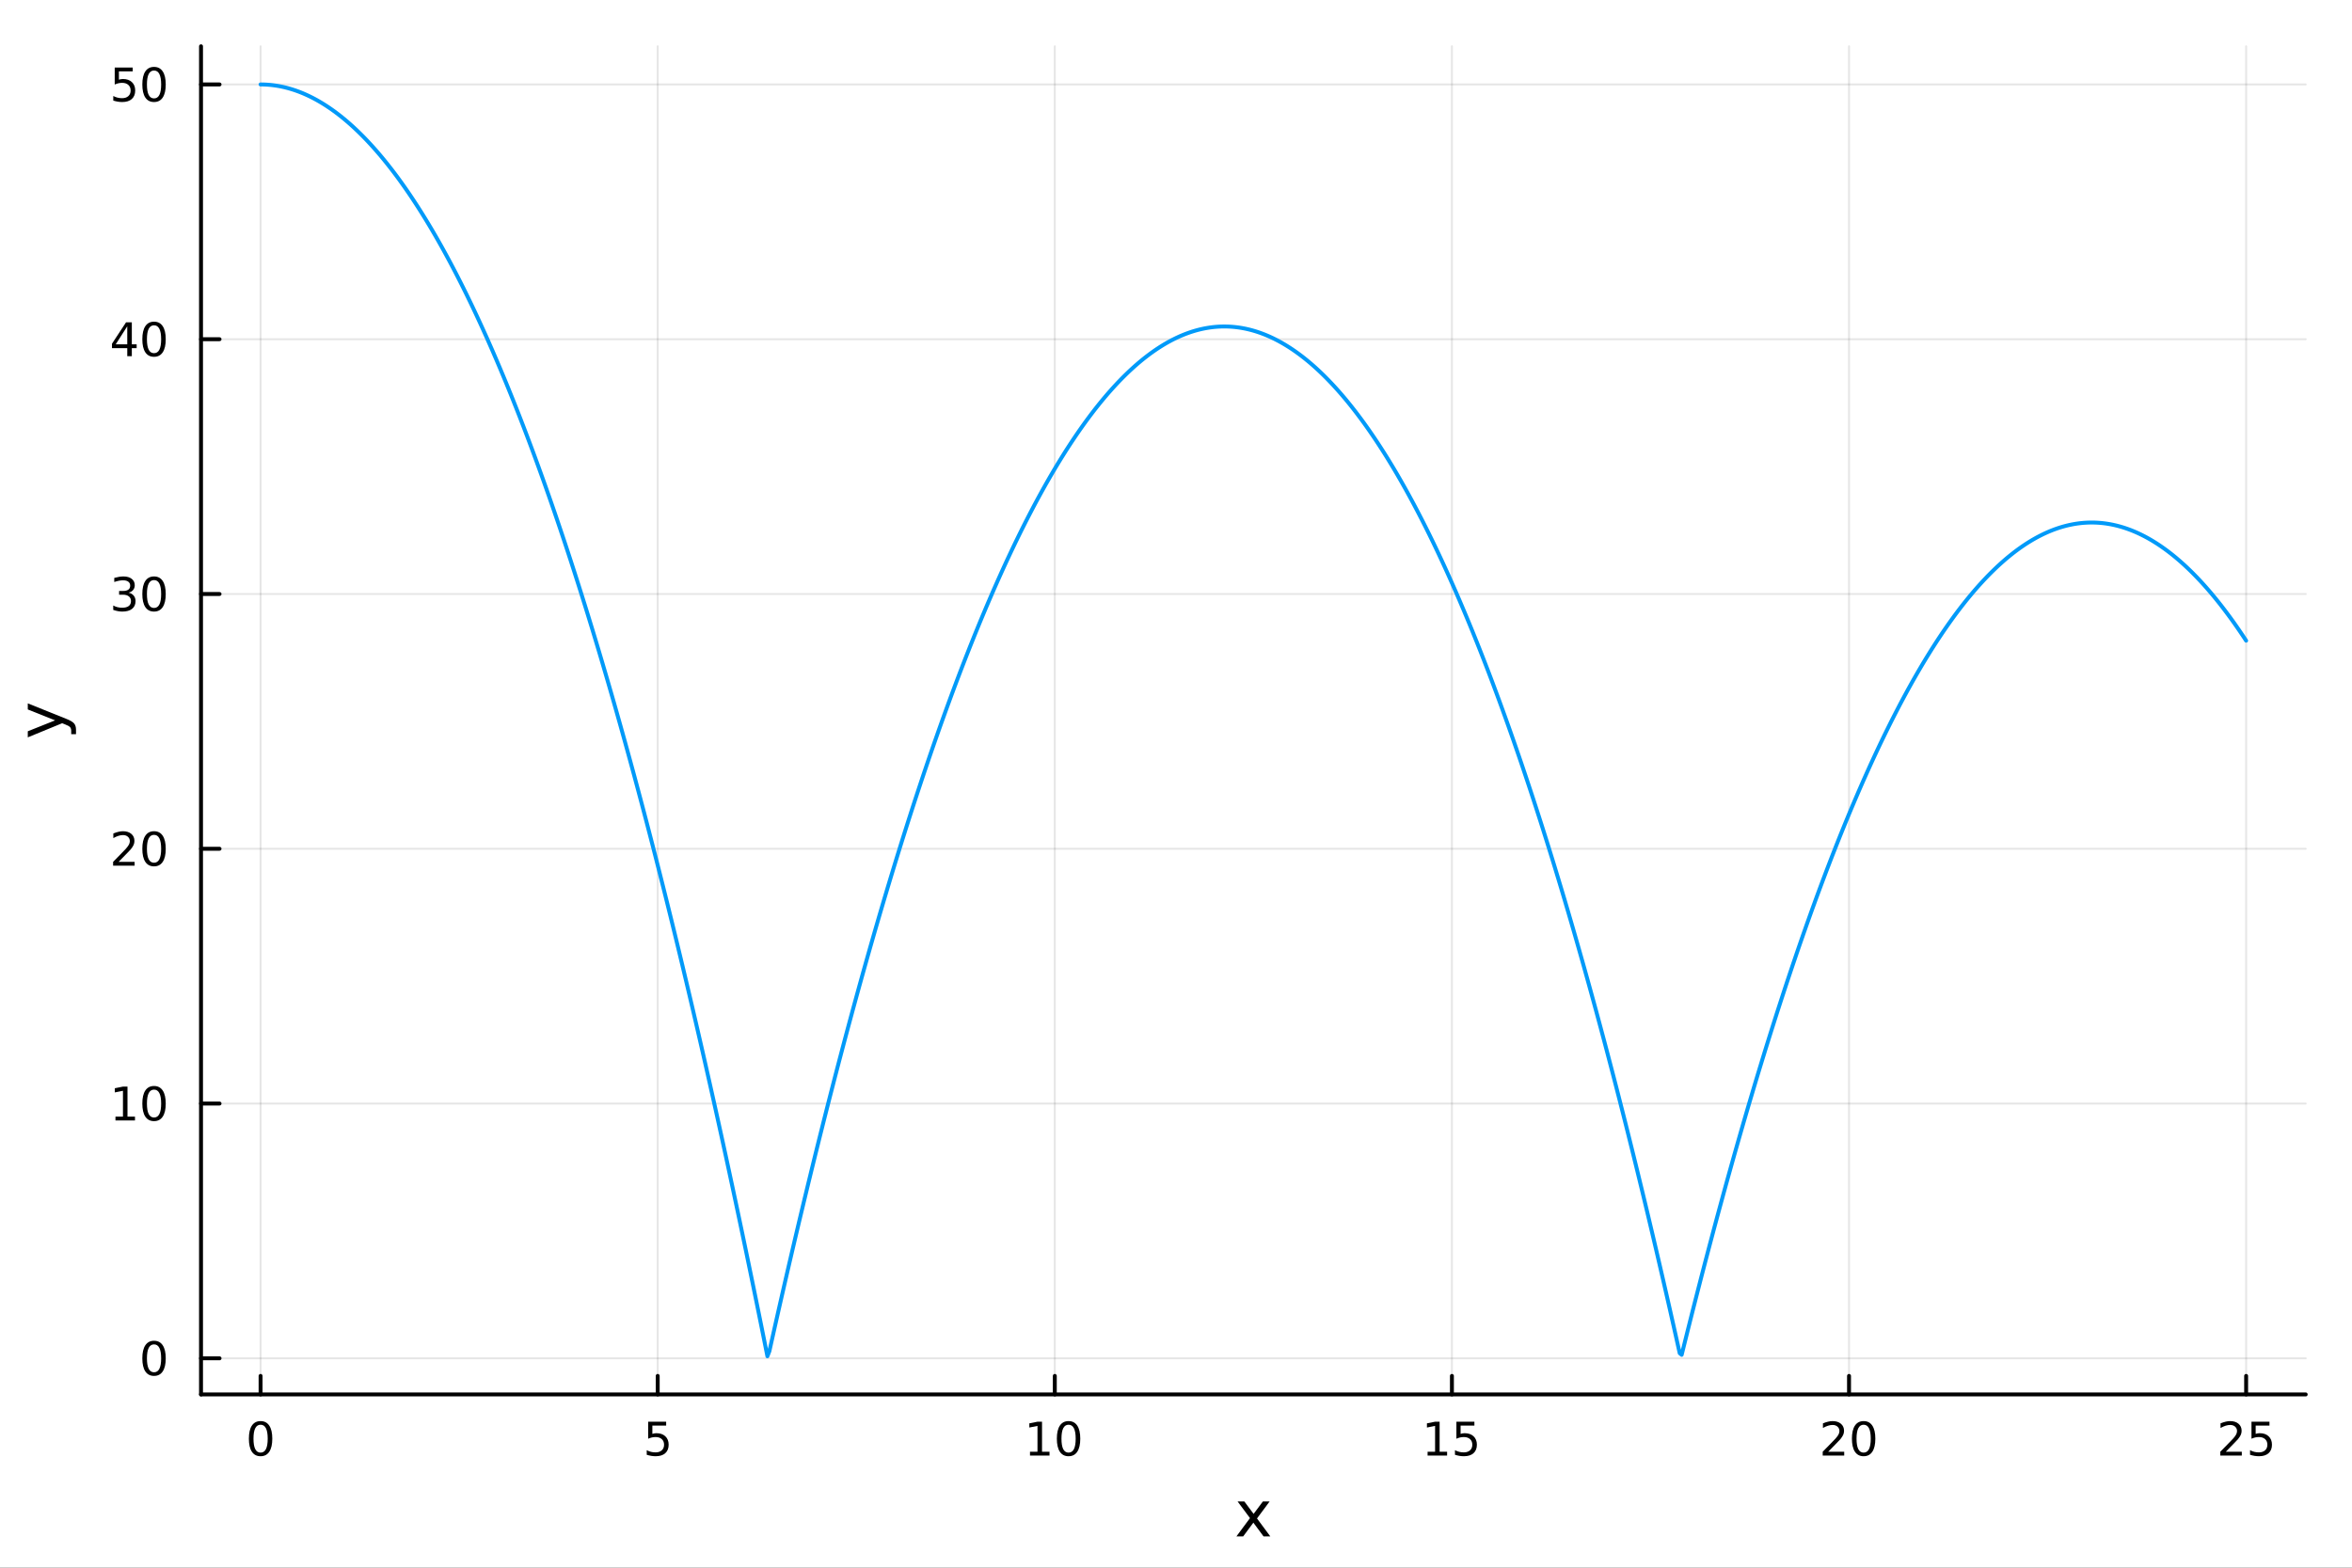 <?xml version="1.0" encoding="utf-8"?>
<svg xmlns="http://www.w3.org/2000/svg" xmlns:xlink="http://www.w3.org/1999/xlink" width="600" height="400" viewBox="0 0 2400 1600">
<rect x="0" y="0" width="2400" height="1600" fill="#333333" stroke="none"/>
<defs>
  <clipPath id="clip360">
    <rect x="0" y="0" width="2400" height="1600"/>
  </clipPath>
</defs>
<path clip-path="url(#clip360)" d="M0 1600 L2400 1600 L2400 0 L0 0  Z" fill="#ffffff" fill-rule="evenodd" fill-opacity="1"/>
<defs>
  <clipPath id="clip361">
    <rect x="480" y="0" width="1681" height="1600"/>
  </clipPath>
</defs>
<path clip-path="url(#clip360)" d="M205.121 1423.18 L2352.76 1423.18 L2352.76 47.244 L205.121 47.244  Z" fill="#ffffff" fill-rule="evenodd" fill-opacity="1"/>
<defs>
  <clipPath id="clip362">
    <rect x="205" y="47" width="2149" height="1377"/>
  </clipPath>
</defs>
<polyline clip-path="url(#clip362)" style="stroke:#000000; stroke-linecap:round; stroke-linejoin:round; stroke-width:2; stroke-opacity:0.1; fill:none" points="265.903,1423.18 265.903,47.244 "/>
<polyline clip-path="url(#clip362)" style="stroke:#000000; stroke-linecap:round; stroke-linejoin:round; stroke-width:2; stroke-opacity:0.1; fill:none" points="671.117,1423.18 671.117,47.244 "/>
<polyline clip-path="url(#clip362)" style="stroke:#000000; stroke-linecap:round; stroke-linejoin:round; stroke-width:2; stroke-opacity:0.1; fill:none" points="1076.33,1423.18 1076.33,47.244 "/>
<polyline clip-path="url(#clip362)" style="stroke:#000000; stroke-linecap:round; stroke-linejoin:round; stroke-width:2; stroke-opacity:0.1; fill:none" points="1481.55,1423.18 1481.55,47.244 "/>
<polyline clip-path="url(#clip362)" style="stroke:#000000; stroke-linecap:round; stroke-linejoin:round; stroke-width:2; stroke-opacity:0.1; fill:none" points="1886.76,1423.18 1886.76,47.244 "/>
<polyline clip-path="url(#clip362)" style="stroke:#000000; stroke-linecap:round; stroke-linejoin:round; stroke-width:2; stroke-opacity:0.1; fill:none" points="2291.97,1423.18 2291.97,47.244 "/>
<polyline clip-path="url(#clip360)" style="stroke:#000000; stroke-linecap:round; stroke-linejoin:round; stroke-width:4; stroke-opacity:1; fill:none" points="205.121,1423.18 2352.76,1423.18 "/>
<polyline clip-path="url(#clip360)" style="stroke:#000000; stroke-linecap:round; stroke-linejoin:round; stroke-width:4; stroke-opacity:1; fill:none" points="265.903,1423.18 265.903,1404.28 "/>
<polyline clip-path="url(#clip360)" style="stroke:#000000; stroke-linecap:round; stroke-linejoin:round; stroke-width:4; stroke-opacity:1; fill:none" points="671.117,1423.18 671.117,1404.28 "/>
<polyline clip-path="url(#clip360)" style="stroke:#000000; stroke-linecap:round; stroke-linejoin:round; stroke-width:4; stroke-opacity:1; fill:none" points="1076.33,1423.18 1076.33,1404.28 "/>
<polyline clip-path="url(#clip360)" style="stroke:#000000; stroke-linecap:round; stroke-linejoin:round; stroke-width:4; stroke-opacity:1; fill:none" points="1481.55,1423.18 1481.55,1404.28 "/>
<polyline clip-path="url(#clip360)" style="stroke:#000000; stroke-linecap:round; stroke-linejoin:round; stroke-width:4; stroke-opacity:1; fill:none" points="1886.76,1423.18 1886.76,1404.28 "/>
<polyline clip-path="url(#clip360)" style="stroke:#000000; stroke-linecap:round; stroke-linejoin:round; stroke-width:4; stroke-opacity:1; fill:none" points="2291.97,1423.18 2291.97,1404.28 "/>
<path clip-path="url(#clip360)" d="M265.903 1454.1 Q262.292 1454.1 260.463 1457.66 Q258.658 1461.2 258.658 1468.33 Q258.658 1475.44 260.463 1479.01 Q262.292 1482.55 265.903 1482.55 Q269.537 1482.55 271.343 1479.01 Q273.172 1475.44 273.172 1468.33 Q273.172 1461.2 271.343 1457.66 Q269.537 1454.1 265.903 1454.1 M265.903 1450.39 Q271.713 1450.39 274.769 1455 Q277.847 1459.58 277.847 1468.33 Q277.847 1477.06 274.769 1481.67 Q271.713 1486.25 265.903 1486.25 Q260.093 1486.25 257.014 1481.67 Q253.959 1477.06 253.959 1468.33 Q253.959 1459.58 257.014 1455 Q260.093 1450.39 265.903 1450.39 Z" fill="#000000" fill-rule="nonzero" fill-opacity="1" /><path clip-path="url(#clip360)" d="M661.395 1451.02 L679.751 1451.02 L679.751 1454.96 L665.677 1454.96 L665.677 1463.43 Q666.696 1463.08 667.714 1462.92 Q668.733 1462.73 669.751 1462.73 Q675.539 1462.73 678.918 1465.9 Q682.298 1469.08 682.298 1474.49 Q682.298 1480.07 678.826 1483.17 Q675.353 1486.25 669.034 1486.25 Q666.858 1486.25 664.589 1485.88 Q662.344 1485.51 659.937 1484.77 L659.937 1480.07 Q662.02 1481.2 664.242 1481.76 Q666.464 1482.32 668.941 1482.32 Q672.946 1482.32 675.284 1480.21 Q677.622 1478.1 677.622 1474.49 Q677.622 1470.88 675.284 1468.77 Q672.946 1466.67 668.941 1466.67 Q667.066 1466.67 665.191 1467.08 Q663.339 1467.5 661.395 1468.38 L661.395 1451.02 Z" fill="#000000" fill-rule="nonzero" fill-opacity="1" /><path clip-path="url(#clip360)" d="M1051.02 1481.64 L1058.66 1481.64 L1058.66 1455.28 L1050.35 1456.95 L1050.35 1452.69 L1058.61 1451.02 L1063.29 1451.02 L1063.29 1481.64 L1070.93 1481.64 L1070.93 1485.58 L1051.02 1485.58 L1051.02 1481.64 Z" fill="#000000" fill-rule="nonzero" fill-opacity="1" /><path clip-path="url(#clip360)" d="M1090.37 1454.1 Q1086.76 1454.1 1084.93 1457.66 Q1083.13 1461.2 1083.13 1468.33 Q1083.13 1475.44 1084.93 1479.01 Q1086.76 1482.55 1090.37 1482.55 Q1094 1482.55 1095.81 1479.01 Q1097.64 1475.44 1097.64 1468.33 Q1097.64 1461.2 1095.81 1457.66 Q1094 1454.1 1090.37 1454.1 M1090.37 1450.39 Q1096.18 1450.39 1099.24 1455 Q1102.32 1459.58 1102.32 1468.33 Q1102.32 1477.06 1099.24 1481.67 Q1096.18 1486.25 1090.37 1486.25 Q1084.56 1486.25 1081.48 1481.67 Q1078.43 1477.06 1078.43 1468.33 Q1078.43 1459.58 1081.48 1455 Q1084.56 1450.39 1090.37 1450.39 Z" fill="#000000" fill-rule="nonzero" fill-opacity="1" /><path clip-path="url(#clip360)" d="M1456.73 1481.64 L1464.37 1481.64 L1464.37 1455.28 L1456.06 1456.95 L1456.06 1452.69 L1464.32 1451.02 L1469 1451.02 L1469 1481.64 L1476.64 1481.64 L1476.64 1485.58 L1456.73 1485.58 L1456.73 1481.64 Z" fill="#000000" fill-rule="nonzero" fill-opacity="1" /><path clip-path="url(#clip360)" d="M1486.13 1451.02 L1504.49 1451.02 L1504.49 1454.96 L1490.41 1454.96 L1490.41 1463.43 Q1491.43 1463.08 1492.45 1462.92 Q1493.47 1462.73 1494.49 1462.73 Q1500.27 1462.73 1503.65 1465.9 Q1507.03 1469.08 1507.03 1474.49 Q1507.03 1480.07 1503.56 1483.17 Q1500.09 1486.25 1493.77 1486.25 Q1491.59 1486.25 1489.32 1485.88 Q1487.08 1485.51 1484.67 1484.77 L1484.67 1480.07 Q1486.75 1481.2 1488.98 1481.76 Q1491.2 1482.32 1493.68 1482.32 Q1497.68 1482.32 1500.02 1480.21 Q1502.36 1478.1 1502.36 1474.49 Q1502.36 1470.88 1500.02 1468.77 Q1497.68 1466.67 1493.68 1466.67 Q1491.8 1466.67 1489.93 1467.08 Q1488.07 1467.5 1486.13 1468.38 L1486.13 1451.02 Z" fill="#000000" fill-rule="nonzero" fill-opacity="1" /><path clip-path="url(#clip360)" d="M1865.53 1481.64 L1881.85 1481.64 L1881.85 1485.58 L1859.91 1485.58 L1859.91 1481.64 Q1862.57 1478.89 1867.15 1474.26 Q1871.76 1469.61 1872.94 1468.27 Q1875.19 1465.74 1876.07 1464.01 Q1876.97 1462.25 1876.97 1460.56 Q1876.97 1457.8 1875.02 1456.07 Q1873.1 1454.33 1870 1454.33 Q1867.8 1454.33 1865.35 1455.09 Q1862.92 1455.86 1860.14 1457.41 L1860.14 1452.69 Q1862.96 1451.55 1865.42 1450.97 Q1867.87 1450.39 1869.91 1450.39 Q1875.28 1450.39 1878.47 1453.08 Q1881.67 1455.77 1881.67 1460.26 Q1881.67 1462.39 1880.86 1464.31 Q1880.07 1466.2 1877.96 1468.8 Q1877.38 1469.47 1874.28 1472.69 Q1871.18 1475.88 1865.53 1481.64 Z" fill="#000000" fill-rule="nonzero" fill-opacity="1" /><path clip-path="url(#clip360)" d="M1901.67 1454.1 Q1898.06 1454.1 1896.23 1457.66 Q1894.42 1461.2 1894.42 1468.33 Q1894.42 1475.44 1896.23 1479.01 Q1898.06 1482.55 1901.67 1482.55 Q1905.3 1482.55 1907.11 1479.01 Q1908.94 1475.44 1908.94 1468.33 Q1908.94 1461.2 1907.11 1457.66 Q1905.3 1454.1 1901.67 1454.1 M1901.67 1450.39 Q1907.48 1450.39 1910.53 1455 Q1913.61 1459.58 1913.61 1468.33 Q1913.61 1477.06 1910.53 1481.67 Q1907.48 1486.25 1901.67 1486.25 Q1895.86 1486.25 1892.78 1481.67 Q1889.72 1477.06 1889.72 1468.33 Q1889.72 1459.58 1892.78 1455 Q1895.86 1450.39 1901.67 1450.39 Z" fill="#000000" fill-rule="nonzero" fill-opacity="1" /><path clip-path="url(#clip360)" d="M2271.24 1481.64 L2287.56 1481.64 L2287.56 1485.58 L2265.62 1485.58 L2265.62 1481.64 Q2268.28 1478.89 2272.87 1474.26 Q2277.47 1469.61 2278.65 1468.27 Q2280.9 1465.74 2281.78 1464.01 Q2282.68 1462.25 2282.68 1460.56 Q2282.68 1457.8 2280.74 1456.07 Q2278.81 1454.33 2275.71 1454.33 Q2273.51 1454.33 2271.06 1455.09 Q2268.63 1455.86 2265.85 1457.41 L2265.85 1452.69 Q2268.68 1451.55 2271.13 1450.97 Q2273.58 1450.39 2275.62 1450.39 Q2280.99 1450.39 2284.18 1453.08 Q2287.38 1455.77 2287.38 1460.26 Q2287.38 1462.39 2286.57 1464.31 Q2285.78 1466.2 2283.68 1468.8 Q2283.1 1469.47 2279.99 1472.69 Q2276.89 1475.88 2271.24 1481.64 Z" fill="#000000" fill-rule="nonzero" fill-opacity="1" /><path clip-path="url(#clip360)" d="M2297.43 1451.02 L2315.78 1451.02 L2315.78 1454.96 L2301.71 1454.96 L2301.71 1463.43 Q2302.73 1463.08 2303.74 1462.92 Q2304.76 1462.73 2305.78 1462.73 Q2311.57 1462.73 2314.95 1465.9 Q2318.33 1469.08 2318.33 1474.49 Q2318.33 1480.07 2314.86 1483.17 Q2311.38 1486.25 2305.06 1486.25 Q2302.89 1486.25 2300.62 1485.88 Q2298.37 1485.51 2295.97 1484.77 L2295.97 1480.07 Q2298.05 1481.2 2300.27 1481.76 Q2302.49 1482.32 2304.97 1482.32 Q2308.98 1482.32 2311.31 1480.21 Q2313.65 1478.1 2313.65 1474.49 Q2313.65 1470.88 2311.31 1468.77 Q2308.98 1466.67 2304.97 1466.67 Q2303.1 1466.67 2301.22 1467.08 Q2299.37 1467.5 2297.43 1468.38 L2297.43 1451.02 Z" fill="#000000" fill-rule="nonzero" fill-opacity="1" /><path clip-path="url(#clip360)" d="M1295.55 1532.4 L1282.66 1549.74 L1296.22 1568.04 L1289.31 1568.04 L1278.94 1554.04 L1268.56 1568.04 L1261.66 1568.04 L1275.5 1549.39 L1262.83 1532.4 L1269.74 1532.4 L1279.19 1545.1 L1288.65 1532.4 L1295.55 1532.4 Z" fill="#000000" fill-rule="nonzero" fill-opacity="1" /><polyline clip-path="url(#clip362)" style="stroke:#000000; stroke-linecap:round; stroke-linejoin:round; stroke-width:2; stroke-opacity:0.1; fill:none" points="205.121,1386.32 2352.76,1386.32 "/>
<polyline clip-path="url(#clip362)" style="stroke:#000000; stroke-linecap:round; stroke-linejoin:round; stroke-width:2; stroke-opacity:0.1; fill:none" points="205.121,1126.29 2352.76,1126.29 "/>
<polyline clip-path="url(#clip362)" style="stroke:#000000; stroke-linecap:round; stroke-linejoin:round; stroke-width:2; stroke-opacity:0.1; fill:none" points="205.121,866.264 2352.76,866.264 "/>
<polyline clip-path="url(#clip362)" style="stroke:#000000; stroke-linecap:round; stroke-linejoin:round; stroke-width:2; stroke-opacity:0.1; fill:none" points="205.121,606.238 2352.76,606.238 "/>
<polyline clip-path="url(#clip362)" style="stroke:#000000; stroke-linecap:round; stroke-linejoin:round; stroke-width:2; stroke-opacity:0.1; fill:none" points="205.121,346.212 2352.76,346.212 "/>
<polyline clip-path="url(#clip362)" style="stroke:#000000; stroke-linecap:round; stroke-linejoin:round; stroke-width:2; stroke-opacity:0.1; fill:none" points="205.121,86.186 2352.76,86.186 "/>
<polyline clip-path="url(#clip360)" style="stroke:#000000; stroke-linecap:round; stroke-linejoin:round; stroke-width:4; stroke-opacity:1; fill:none" points="205.121,1423.18 205.121,47.244 "/>
<polyline clip-path="url(#clip360)" style="stroke:#000000; stroke-linecap:round; stroke-linejoin:round; stroke-width:4; stroke-opacity:1; fill:none" points="205.121,1386.32 224.019,1386.32 "/>
<polyline clip-path="url(#clip360)" style="stroke:#000000; stroke-linecap:round; stroke-linejoin:round; stroke-width:4; stroke-opacity:1; fill:none" points="205.121,1126.29 224.019,1126.29 "/>
<polyline clip-path="url(#clip360)" style="stroke:#000000; stroke-linecap:round; stroke-linejoin:round; stroke-width:4; stroke-opacity:1; fill:none" points="205.121,866.264 224.019,866.264 "/>
<polyline clip-path="url(#clip360)" style="stroke:#000000; stroke-linecap:round; stroke-linejoin:round; stroke-width:4; stroke-opacity:1; fill:none" points="205.121,606.238 224.019,606.238 "/>
<polyline clip-path="url(#clip360)" style="stroke:#000000; stroke-linecap:round; stroke-linejoin:round; stroke-width:4; stroke-opacity:1; fill:none" points="205.121,346.212 224.019,346.212 "/>
<polyline clip-path="url(#clip360)" style="stroke:#000000; stroke-linecap:round; stroke-linejoin:round; stroke-width:4; stroke-opacity:1; fill:none" points="205.121,86.186 224.019,86.186 "/>
<path clip-path="url(#clip360)" d="M157.177 1372.11 Q153.566 1372.11 151.737 1375.68 Q149.931 1379.22 149.931 1386.35 Q149.931 1393.46 151.737 1397.02 Q153.566 1400.56 157.177 1400.56 Q160.811 1400.56 162.616 1397.02 Q164.445 1393.46 164.445 1386.35 Q164.445 1379.22 162.616 1375.68 Q160.811 1372.11 157.177 1372.11 M157.177 1368.41 Q162.987 1368.41 166.042 1373.02 Q169.121 1377.6 169.121 1386.35 Q169.121 1395.08 166.042 1399.68 Q162.987 1404.27 157.177 1404.27 Q151.366 1404.27 148.288 1399.68 Q145.232 1395.08 145.232 1386.35 Q145.232 1377.6 148.288 1373.02 Q151.366 1368.41 157.177 1368.41 Z" fill="#000000" fill-rule="nonzero" fill-opacity="1" /><path clip-path="url(#clip360)" d="M117.825 1139.63 L125.464 1139.63 L125.464 1113.27 L117.154 1114.94 L117.154 1110.68 L125.418 1109.01 L130.093 1109.01 L130.093 1139.63 L137.732 1139.63 L137.732 1143.57 L117.825 1143.57 L117.825 1139.63 Z" fill="#000000" fill-rule="nonzero" fill-opacity="1" /><path clip-path="url(#clip360)" d="M157.177 1112.09 Q153.566 1112.09 151.737 1115.65 Q149.931 1119.19 149.931 1126.32 Q149.931 1133.43 151.737 1137 Q153.566 1140.54 157.177 1140.54 Q160.811 1140.54 162.616 1137 Q164.445 1133.43 164.445 1126.32 Q164.445 1119.19 162.616 1115.65 Q160.811 1112.09 157.177 1112.09 M157.177 1108.38 Q162.987 1108.38 166.042 1112.99 Q169.121 1117.57 169.121 1126.32 Q169.121 1135.05 166.042 1139.66 Q162.987 1144.24 157.177 1144.24 Q151.366 1144.24 148.288 1139.66 Q145.232 1135.05 145.232 1126.32 Q145.232 1117.57 148.288 1112.99 Q151.366 1108.38 157.177 1108.38 Z" fill="#000000" fill-rule="nonzero" fill-opacity="1" /><path clip-path="url(#clip360)" d="M121.043 879.608 L137.362 879.608 L137.362 883.544 L115.418 883.544 L115.418 879.608 Q118.08 876.854 122.663 872.224 Q127.269 867.571 128.45 866.229 Q130.695 863.706 131.575 861.97 Q132.478 860.21 132.478 858.521 Q132.478 855.766 130.533 854.03 Q128.612 852.294 125.51 852.294 Q123.311 852.294 120.857 853.058 Q118.427 853.821 115.649 855.372 L115.649 850.65 Q118.473 849.516 120.927 848.937 Q123.38 848.359 125.418 848.359 Q130.788 848.359 133.982 851.044 Q137.177 853.729 137.177 858.22 Q137.177 860.349 136.367 862.271 Q135.579 864.169 133.473 866.761 Q132.894 867.433 129.792 870.65 Q126.691 873.845 121.043 879.608 Z" fill="#000000" fill-rule="nonzero" fill-opacity="1" /><path clip-path="url(#clip360)" d="M157.177 852.062 Q153.566 852.062 151.737 855.627 Q149.931 859.169 149.931 866.298 Q149.931 873.405 151.737 876.969 Q153.566 880.511 157.177 880.511 Q160.811 880.511 162.616 876.969 Q164.445 873.405 164.445 866.298 Q164.445 859.169 162.616 855.627 Q160.811 852.062 157.177 852.062 M157.177 848.359 Q162.987 848.359 166.042 852.965 Q169.121 857.548 169.121 866.298 Q169.121 875.025 166.042 879.632 Q162.987 884.215 157.177 884.215 Q151.366 884.215 148.288 879.632 Q145.232 875.025 145.232 866.298 Q145.232 857.548 148.288 852.965 Q151.366 848.359 157.177 848.359 Z" fill="#000000" fill-rule="nonzero" fill-opacity="1" /><path clip-path="url(#clip360)" d="M131.181 604.883 Q134.538 605.601 136.413 607.87 Q138.311 610.138 138.311 613.471 Q138.311 618.587 134.792 621.388 Q131.274 624.189 124.793 624.189 Q122.617 624.189 120.302 623.749 Q118.01 623.332 115.556 622.476 L115.556 617.962 Q117.501 619.096 119.816 619.675 Q122.13 620.254 124.654 620.254 Q129.052 620.254 131.343 618.518 Q133.658 616.782 133.658 613.471 Q133.658 610.416 131.505 608.703 Q129.376 606.967 125.556 606.967 L121.529 606.967 L121.529 603.124 L125.742 603.124 Q129.191 603.124 131.019 601.758 Q132.848 600.37 132.848 597.777 Q132.848 595.115 130.95 593.703 Q129.075 592.268 125.556 592.268 Q123.635 592.268 121.436 592.684 Q119.237 593.101 116.598 593.981 L116.598 589.814 Q119.26 589.073 121.575 588.703 Q123.913 588.333 125.973 588.333 Q131.297 588.333 134.399 590.763 Q137.501 593.171 137.501 597.291 Q137.501 600.161 135.857 602.152 Q134.214 604.12 131.181 604.883 Z" fill="#000000" fill-rule="nonzero" fill-opacity="1" /><path clip-path="url(#clip360)" d="M157.177 592.036 Q153.566 592.036 151.737 595.601 Q149.931 599.143 149.931 606.272 Q149.931 613.379 151.737 616.944 Q153.566 620.485 157.177 620.485 Q160.811 620.485 162.616 616.944 Q164.445 613.379 164.445 606.272 Q164.445 599.143 162.616 595.601 Q160.811 592.036 157.177 592.036 M157.177 588.333 Q162.987 588.333 166.042 592.939 Q169.121 597.522 169.121 606.272 Q169.121 614.999 166.042 619.606 Q162.987 624.189 157.177 624.189 Q151.366 624.189 148.288 619.606 Q145.232 614.999 145.232 606.272 Q145.232 597.522 148.288 592.939 Q151.366 588.333 157.177 588.333 Z" fill="#000000" fill-rule="nonzero" fill-opacity="1" /><path clip-path="url(#clip360)" d="M129.862 333.006 L118.056 351.455 L129.862 351.455 L129.862 333.006 M128.635 328.932 L134.515 328.932 L134.515 351.455 L139.445 351.455 L139.445 355.344 L134.515 355.344 L134.515 363.492 L129.862 363.492 L129.862 355.344 L114.26 355.344 L114.26 350.83 L128.635 328.932 Z" fill="#000000" fill-rule="nonzero" fill-opacity="1" /><path clip-path="url(#clip360)" d="M157.177 332.01 Q153.566 332.01 151.737 335.575 Q149.931 339.117 149.931 346.246 Q149.931 353.353 151.737 356.918 Q153.566 360.459 157.177 360.459 Q160.811 360.459 162.616 356.918 Q164.445 353.353 164.445 346.246 Q164.445 339.117 162.616 335.575 Q160.811 332.01 157.177 332.01 M157.177 328.307 Q162.987 328.307 166.042 332.913 Q169.121 337.496 169.121 346.246 Q169.121 354.973 166.042 359.58 Q162.987 364.163 157.177 364.163 Q151.366 364.163 148.288 359.58 Q145.232 354.973 145.232 346.246 Q145.232 337.496 148.288 332.913 Q151.366 328.307 157.177 328.307 Z" fill="#000000" fill-rule="nonzero" fill-opacity="1" /><path clip-path="url(#clip360)" d="M117.061 68.906 L135.417 68.906 L135.417 72.841 L121.343 72.841 L121.343 81.313 Q122.362 80.966 123.38 80.804 Q124.399 80.619 125.418 80.619 Q131.205 80.619 134.584 83.79 Q137.964 86.961 137.964 92.378 Q137.964 97.956 134.492 101.058 Q131.019 104.137 124.7 104.137 Q122.524 104.137 120.255 103.767 Q118.01 103.396 115.603 102.655 L115.603 97.956 Q117.686 99.091 119.908 99.646 Q122.13 100.202 124.607 100.202 Q128.612 100.202 130.95 98.095 Q133.288 95.989 133.288 92.378 Q133.288 88.767 130.95 86.66 Q128.612 84.554 124.607 84.554 Q122.732 84.554 120.857 84.97 Q119.006 85.387 117.061 86.267 L117.061 68.906 Z" fill="#000000" fill-rule="nonzero" fill-opacity="1" /><path clip-path="url(#clip360)" d="M157.177 71.984 Q153.566 71.984 151.737 75.549 Q149.931 79.091 149.931 86.22 Q149.931 93.327 151.737 96.892 Q153.566 100.433 157.177 100.433 Q160.811 100.433 162.616 96.892 Q164.445 93.327 164.445 86.22 Q164.445 79.091 162.616 75.549 Q160.811 71.984 157.177 71.984 M157.177 68.281 Q162.987 68.281 166.042 72.887 Q169.121 77.47 169.121 86.22 Q169.121 94.947 166.042 99.554 Q162.987 104.137 157.177 104.137 Q151.366 104.137 148.288 99.554 Q145.232 94.947 145.232 86.22 Q145.232 77.47 148.288 72.887 Q151.366 68.281 157.177 68.281 Z" fill="#000000" fill-rule="nonzero" fill-opacity="1" /><path clip-path="url(#clip360)" d="M67.314 733.525 Q73.68 736.008 75.622 738.363 Q77.563 740.718 77.563 744.665 L77.563 749.344 L72.662 749.344 L72.662 745.906 Q72.662 743.487 71.516 742.151 Q70.37 740.814 66.105 739.191 L63.431 738.14 L28.356 752.559 L28.356 746.352 L56.238 735.212 L28.356 724.072 L28.356 717.865 L67.314 733.525 Z" fill="#000000" fill-rule="nonzero" fill-opacity="1" /><polyline clip-path="url(#clip362)" style="stroke:#009af9; stroke-linecap:round; stroke-linejoin:round; stroke-width:4; stroke-opacity:1; fill:none" points="265.903,86.186 267.931,86.206 269.959,86.266 271.987,86.365 274.015,86.505 276.044,86.685 278.072,86.904 280.1,87.164 282.128,87.463 284.156,87.803 286.184,88.182 288.212,88.601 290.24,89.06 292.268,89.559 294.296,90.098 296.325,90.677 298.353,91.296 300.381,91.955 302.409,92.653 304.437,93.392 306.465,94.171 308.493,94.989 310.521,95.847 312.549,96.746 314.577,97.684 316.606,98.662 318.634,99.68 320.662,100.738 322.69,101.836 324.718,102.974 326.746,104.152 328.774,105.37 330.802,106.627 332.83,107.925 334.858,109.262 336.887,110.64 338.915,112.057 340.943,113.514 342.971,115.011 344.999,116.548 347.027,118.125 349.055,119.742 351.083,121.399 353.111,123.096 355.139,124.833 357.168,126.609 359.196,128.426 361.224,130.283 363.252,132.179 365.28,134.115 367.308,136.092 369.336,138.108 371.364,140.164 373.392,142.26 375.42,144.396 377.449,146.572 379.477,148.788 381.505,151.043 383.533,153.339 385.561,155.675 387.589,158.05 389.617,160.466 391.645,162.921 393.673,165.416 395.701,167.952 397.73,170.527 399.758,173.142 401.786,175.797 403.814,178.492 405.842,181.226 407.87,184.001 409.898,186.816 411.926,189.671 413.954,192.565 415.982,195.5 418.011,198.474 420.039,201.488 422.067,204.543 424.095,207.637 426.123,210.771 428.151,213.945 430.179,217.159 432.207,220.413 434.235,223.706 436.263,227.04 438.291,230.414 440.32,233.827 442.348,237.281 444.376,240.774 446.404,244.308 448.432,247.881 450.46,251.494 452.488,255.147 454.516,258.84 456.544,262.573 458.572,266.346 460.601,270.159 462.629,274.012 464.657,277.904 466.685,281.837 468.713,285.809 470.741,289.822 472.769,293.874 474.797,297.966 476.825,302.099 478.853,306.271 480.882,310.483 482.91,314.735 484.938,319.027 486.966,323.358 488.994,327.73 491.022,332.142 493.05,336.594 495.078,341.085 497.106,345.617 499.134,350.188 501.163,354.799 503.191,359.45 505.219,364.142 507.247,368.873 509.275,373.644 511.303,378.455 513.331,383.305 515.359,388.196 517.387,393.127 519.415,398.098 521.444,403.108 523.472,408.159 525.5,413.249 527.528,418.379 529.556,423.55 531.584,428.76 533.612,434.01 535.64,439.3 537.668,444.63 539.696,450 541.725,455.41 543.753,460.859 545.781,466.349 547.809,471.878 549.837,477.448 551.865,483.057 553.893,488.707 555.921,494.396 557.949,500.125 559.977,505.894 562.006,511.703 564.034,517.552 566.062,523.441 568.09,529.37 570.118,535.339 572.146,541.347 574.174,547.396 576.202,553.485 578.23,559.613 580.258,565.781 582.287,571.99 584.315,578.238 586.343,584.526 588.371,590.854 590.399,597.222 592.427,603.63 594.455,610.078 596.483,616.566 598.511,623.093 600.539,629.661 602.567,636.269 604.596,642.916 606.624,649.603 608.652,656.331 610.68,663.098 612.708,669.905 614.736,676.752 616.764,683.639 618.792,690.566 620.82,697.533 622.848,704.54 624.877,711.587 626.905,718.673 628.933,725.8 630.961,732.966 632.989,740.173 635.017,747.419 637.045,754.705 639.073,762.031 641.101,769.398 643.129,776.804 645.158,784.25 647.186,791.735 649.214,799.261 651.242,806.827 653.27,814.433 655.298,822.078 657.326,829.764 659.354,837.489 661.382,845.254 663.41,853.06 665.439,860.905 667.467,868.79 669.495,876.715 671.523,884.68 673.551,892.685 675.579,900.73 677.607,908.815 679.635,916.939 681.663,925.104 683.691,933.308 685.72,941.553 687.748,949.837 689.776,958.162 691.804,966.526 693.832,974.93 695.86,983.374 697.888,991.858 699.916,1000.38 701.944,1008.95 703.972,1017.55 706.001,1026.19 708.029,1034.88 710.057,1043.6 712.085,1052.36 714.113,1061.17 716.141,1070.01 718.169,1078.89 720.197,1087.82 722.225,1096.78 724.253,1105.78 726.282,1114.83 728.31,1123.91 730.338,1133.03 732.366,1142.19 734.394,1151.4 736.422,1160.64 738.45,1169.92 740.478,1179.24 742.506,1188.61 744.534,1198.01 746.563,1207.45 748.591,1216.93 750.619,1226.46 752.647,1236.02 754.675,1245.62 756.703,1255.26 758.731,1264.94 760.759,1274.66 762.787,1284.43 764.815,1294.23 766.843,1304.07 768.872,1313.95 770.9,1323.87 772.928,1333.83 774.956,1343.83 776.984,1353.88 779.012,1363.96 781.04,1374.08 783.068,1384.24 785.096,1379.03 787.124,1369.91 789.153,1360.83 791.181,1351.79 793.209,1342.79 795.237,1333.84 797.265,1324.92 799.293,1316.04 801.321,1307.2 803.349,1298.4 805.377,1289.64 807.405,1280.92 809.434,1272.24 811.462,1263.6 813.49,1255.01 815.518,1246.45 817.546,1237.93 819.574,1229.45 821.602,1221.01 823.63,1212.61 825.658,1204.25 827.686,1195.93 829.715,1187.65 831.743,1179.41 833.771,1171.21 835.799,1163.05 837.827,1154.93 839.855,1146.85 841.883,1138.81 843.911,1130.81 845.939,1122.85 847.967,1114.93 849.996,1107.05 852.024,1099.2 854.052,1091.4 856.08,1083.64 858.108,1075.92 860.136,1068.24 862.164,1060.6 864.192,1053 866.22,1045.44 868.248,1037.92 870.277,1030.43 872.305,1022.99 874.333,1015.59 876.361,1008.23 878.389,1000.91 880.417,993.626 882.445,986.385 884.473,979.183 886.501,972.021 888.529,964.899 890.558,957.816 892.586,950.774 894.614,943.772 896.642,936.81 898.67,929.887 900.698,923.005 902.726,916.162 904.754,909.359 906.782,902.597 908.81,895.874 910.839,889.191 912.867,882.548 914.895,875.945 916.923,869.382 918.951,862.858 920.979,856.375 923.007,849.932 925.035,843.528 927.063,837.165 929.091,830.841 931.119,824.558 933.148,818.314 935.176,812.11 937.204,805.946 939.232,799.822 941.26,793.738 943.288,787.694 945.316,781.69 947.344,775.726 949.372,769.801 951.4,763.917 953.429,758.073 955.457,752.268 957.485,746.503 959.513,740.779 961.541,735.094 963.569,729.449 965.597,723.844 967.625,718.279 969.653,712.754 971.681,707.269 973.71,701.824 975.738,696.418 977.766,691.053 979.794,685.727 981.822,680.442 983.85,675.196 985.878,669.991 987.906,664.825 989.934,659.699 991.962,654.613 993.991,649.567 996.019,644.561 998.047,639.595 1000.07,634.669 1002.1,629.782 1004.13,624.936 1006.16,620.13 1008.19,615.363 1010.22,610.637 1012.24,605.95 1014.27,601.303 1016.3,596.696 1018.33,592.129 1020.36,587.602 1022.38,583.115 1024.41,578.668 1026.44,574.261 1028.47,569.894 1030.5,565.566 1032.52,561.279 1034.55,557.032 1036.58,552.824 1038.61,548.656 1040.64,544.529 1042.66,540.441 1044.69,536.393 1046.72,532.385 1048.75,528.417 1050.78,524.489 1052.81,520.601 1054.83,516.753 1056.86,512.944 1058.89,509.176 1060.92,505.447 1062.95,501.759 1064.97,498.11 1067,494.501 1069.03,490.933 1071.06,487.404 1073.09,483.915 1075.11,480.466 1077.14,477.057 1079.17,473.688 1081.2,470.358 1083.23,467.069 1085.26,463.82 1087.28,460.61 1089.31,457.441 1091.34,454.311 1093.37,451.222 1095.4,448.172 1097.42,445.162 1099.45,442.192 1101.48,439.262 1103.51,436.372 1105.54,433.522 1107.56,430.712 1109.59,427.941 1111.62,425.211 1113.65,422.521 1115.68,419.87 1117.7,417.26 1119.73,414.689 1121.76,412.158 1123.79,409.667 1125.82,407.217 1127.85,404.806 1129.87,402.435 1131.9,400.103 1133.93,397.812 1135.96,395.561 1137.99,393.35 1140.01,391.178 1142.04,389.047 1144.07,386.955 1146.1,384.904 1148.13,382.892 1150.15,380.92 1152.18,378.988 1154.21,377.096 1156.24,375.244 1158.27,373.432 1160.29,371.66 1162.32,369.928 1164.35,368.236 1166.38,366.583 1168.41,364.971 1170.44,363.398 1172.46,361.866 1174.49,360.373 1176.52,358.92 1178.55,357.507 1180.58,356.134 1182.6,354.801 1184.63,353.508 1186.66,352.255 1188.69,351.042 1190.72,349.869 1192.74,348.735 1194.77,347.642 1196.8,346.588 1198.83,345.575 1200.86,344.601 1202.88,343.667 1204.91,342.774 1206.94,341.92 1208.97,341.106 1211,340.332 1213.03,339.598 1215.05,338.903 1217.08,338.249 1219.11,337.635 1221.14,337.06 1223.17,336.526 1225.19,336.031 1227.22,335.577 1229.25,335.162 1231.28,334.787 1233.31,334.452 1235.33,334.157 1237.36,333.902 1239.39,333.687 1241.42,333.512 1243.45,333.377 1245.47,333.281 1247.5,333.226 1249.53,333.211 1251.56,333.235 1253.59,333.299 1255.62,333.404 1257.64,333.548 1259.67,333.732 1261.7,333.956 1263.73,334.22 1265.76,334.524 1267.78,334.868 1269.81,335.252 1271.84,335.675 1273.87,336.139 1275.9,336.643 1277.92,337.186 1279.95,337.769 1281.98,338.393 1284.01,339.056 1286.04,339.759 1288.06,340.502 1290.09,341.285 1292.12,342.108 1294.15,342.971 1296.18,343.874 1298.21,344.817 1300.23,345.799 1302.26,346.822 1304.29,347.884 1306.32,348.987 1308.35,350.129 1310.37,351.311 1312.4,352.534 1314.43,353.796 1316.46,355.098 1318.49,356.44 1320.51,357.822 1322.54,359.243 1324.57,360.705 1326.6,362.207 1328.63,363.749 1330.65,365.33 1332.68,366.951 1334.71,368.613 1336.74,370.314 1338.77,372.055 1340.8,373.836 1342.82,375.658 1344.85,377.519 1346.88,379.419 1348.91,381.36 1350.94,383.341 1352.96,385.362 1354.99,387.422 1357.02,389.523 1359.05,391.663 1361.08,393.844 1363.1,396.064 1365.13,398.324 1367.16,400.624 1369.19,402.965 1371.22,405.345 1373.25,407.765 1375.27,410.224 1377.3,412.724 1379.33,415.264 1381.36,417.844 1383.39,420.463 1385.41,423.123 1387.44,425.822 1389.47,428.561 1391.5,431.341 1393.53,434.16 1395.55,437.019 1397.58,439.918 1399.61,442.857 1401.64,445.836 1403.67,448.855 1405.69,451.913 1407.72,455.012 1409.75,458.151 1411.78,461.329 1413.81,464.547 1415.84,467.806 1417.86,471.104 1419.89,474.442 1421.92,477.82 1423.95,481.238 1425.98,484.696 1428,488.194 1430.03,491.732 1432.06,495.31 1434.09,498.928 1436.12,502.585 1438.14,506.283 1440.17,510.02 1442.2,513.798 1444.23,517.615 1446.26,521.472 1448.28,525.369 1450.31,529.306 1452.34,533.283 1454.37,537.3 1456.4,541.357 1458.43,545.454 1460.45,549.591 1462.48,553.767 1464.51,557.984 1466.54,562.24 1468.57,566.537 1470.59,570.873 1472.62,575.249 1474.65,579.665 1476.68,584.122 1478.71,588.618 1480.73,593.153 1482.76,597.729 1484.79,602.345 1486.82,607.001 1488.85,611.697 1490.87,616.432 1492.9,621.208 1494.93,626.023 1496.96,630.878 1498.99,635.774 1501.02,640.709 1503.04,645.684 1505.07,650.699 1507.1,655.754 1509.13,660.849 1511.16,665.984 1513.18,671.158 1515.21,676.373 1517.24,681.628 1519.27,686.922 1521.3,692.257 1523.32,697.631 1525.35,703.045 1527.38,708.499 1529.41,713.994 1531.44,719.528 1533.46,725.102 1535.49,730.716 1537.52,736.369 1539.55,742.063 1541.58,747.797 1543.61,753.571 1545.63,759.384 1547.66,765.238 1549.69,771.131 1551.72,777.064 1553.75,783.037 1555.77,789.051 1557.8,795.104 1559.83,801.197 1561.86,807.33 1563.89,813.503 1565.91,819.715 1567.94,825.968 1569.97,832.261 1572,838.593 1574.03,844.966 1576.05,851.378 1578.08,857.83 1580.11,864.323 1582.14,870.855 1584.17,877.427 1586.2,884.039 1588.22,890.691 1590.25,897.383 1592.28,904.115 1594.31,910.886 1596.34,917.698 1598.36,924.55 1600.39,931.441 1602.42,938.373 1604.45,945.344 1606.48,952.355 1608.5,959.406 1610.53,966.498 1612.56,973.629 1614.59,980.8 1616.62,988.01 1618.64,995.261 1620.67,1002.55 1622.7,1009.88 1624.73,1017.25 1626.76,1024.66 1628.79,1032.11 1630.81,1039.6 1632.84,1047.14 1634.87,1054.71 1636.9,1062.32 1638.93,1069.97 1640.95,1077.66 1642.98,1085.39 1645.01,1093.16 1647.04,1100.97 1649.07,1108.81 1651.09,1116.7 1653.12,1124.63 1655.15,1132.6 1657.18,1140.61 1659.21,1148.66 1661.24,1156.75 1663.26,1164.88 1665.29,1173.05 1667.32,1181.26 1669.35,1189.51 1671.38,1197.8 1673.4,1206.13 1675.43,1214.49 1677.46,1222.9 1679.49,1231.35 1681.52,1239.84 1683.54,1248.37 1685.57,1256.94 1687.6,1265.54 1689.63,1274.19 1691.66,1282.88 1693.68,1291.61 1695.71,1300.38 1697.74,1309.18 1699.77,1318.03 1701.8,1326.92 1703.83,1335.85 1705.85,1344.82 1707.88,1353.82 1709.91,1362.87 1711.94,1371.96 1713.97,1381.09 1715.99,1382.78 1718.02,1374.56 1720.05,1366.39 1722.08,1358.25 1724.11,1350.15 1726.13,1342.1 1728.16,1334.08 1730.19,1326.11 1732.22,1318.17 1734.25,1310.27 1736.27,1302.42 1738.3,1294.6 1740.33,1286.82 1742.36,1279.09 1744.39,1271.39 1746.42,1263.73 1748.44,1256.11 1750.47,1248.54 1752.5,1241 1754.53,1233.5 1756.56,1226.05 1758.58,1218.63 1760.61,1211.25 1762.64,1203.91 1764.67,1196.62 1766.7,1189.36 1768.72,1182.14 1770.75,1174.96 1772.78,1167.82 1774.81,1160.73 1776.84,1153.67 1778.86,1146.65 1780.89,1139.67 1782.92,1132.73 1784.95,1125.83 1786.98,1118.98 1789.01,1112.16 1791.03,1105.38 1793.06,1098.64 1795.09,1091.94 1797.12,1085.28 1799.15,1078.66 1801.17,1072.08 1803.2,1065.54 1805.23,1059.05 1807.26,1052.59 1809.29,1046.17 1811.31,1039.79 1813.34,1033.45 1815.37,1027.15 1817.4,1020.89 1819.43,1014.67 1821.45,1008.49 1823.48,1002.35 1825.51,996.249 1827.54,990.189 1829.57,984.169 1831.6,978.189 1833.62,972.249 1835.65,966.349 1837.68,960.488 1839.71,954.668 1841.74,948.887 1843.76,943.147 1845.79,937.446 1847.82,931.785 1849.85,926.164 1851.88,920.583 1853.9,915.042 1855.93,909.541 1857.96,904.08 1859.99,898.659 1862.02,893.278 1864.04,887.936 1866.07,882.635 1868.1,877.373 1870.13,872.152 1872.16,866.97 1874.19,861.828 1876.21,856.726 1878.24,851.664 1880.27,846.642 1882.3,841.66 1884.33,836.718 1886.35,831.816 1888.38,826.954 1890.41,822.131 1892.44,817.349 1894.47,812.606 1896.49,807.904 1898.52,803.241 1900.55,798.618 1902.58,794.036 1904.61,789.493 1906.64,784.99 1908.66,780.527 1910.69,776.104 1912.72,771.72 1914.75,767.377 1916.78,763.074 1918.8,758.81 1920.83,754.587 1922.86,750.403 1924.89,746.26 1926.92,742.156 1928.94,738.092 1930.97,734.068 1933,730.084 1935.03,726.14 1937.06,722.236 1939.08,718.372 1941.11,714.548 1943.14,710.764 1945.17,707.019 1947.2,703.315 1949.23,699.65 1951.25,696.026 1953.28,692.441 1955.31,688.896 1957.34,685.391 1959.37,681.926 1961.39,678.501 1963.42,675.116 1965.45,671.771 1967.48,668.466 1969.51,665.201 1971.53,661.975 1973.56,658.79 1975.59,655.644 1977.62,652.539 1979.65,649.473 1981.67,646.447 1983.7,643.462 1985.73,640.516 1987.76,637.61 1989.79,634.744 1991.82,631.918 1993.84,629.131 1995.87,626.385 1997.9,623.679 1999.93,621.012 2001.96,618.386 2003.98,615.799 2006.01,613.253 2008.04,610.746 2010.07,608.279 2012.1,605.852 2014.12,603.465 2016.15,601.118 2018.18,598.811 2020.21,596.544 2022.24,594.317 2024.26,592.129 2026.29,589.982 2028.32,587.874 2030.35,585.807 2032.38,583.779 2034.41,581.792 2036.43,579.844 2038.46,577.936 2040.49,576.068 2042.52,574.24 2044.55,572.452 2046.57,570.704 2048.6,568.996 2050.63,567.327 2052.66,565.699 2054.69,564.11 2056.71,562.562 2058.74,561.053 2060.77,559.585 2062.8,558.156 2064.83,556.767 2066.85,555.418 2068.88,554.109 2070.91,552.84 2072.94,551.611 2074.97,550.422 2077,549.272 2079.02,548.163 2081.05,547.094 2083.08,546.064 2085.11,545.075 2087.14,544.125 2089.16,543.215 2091.19,542.345 2093.22,541.515 2095.25,540.725 2097.28,539.975 2099.3,539.265 2101.33,538.595 2103.36,537.965 2105.39,537.375 2107.42,536.824 2109.44,536.314 2111.47,535.843 2113.5,535.412 2115.53,535.022 2117.56,534.671 2119.59,534.36 2121.61,534.089 2123.64,533.858 2125.67,533.667 2127.7,533.516 2129.73,533.405 2131.75,533.333 2133.78,533.302 2135.81,533.31 2137.84,533.359 2139.87,533.447 2141.89,533.576 2143.92,533.744 2145.95,533.952 2147.98,534.2 2150.01,534.488 2152.03,534.816 2154.06,535.184 2156.09,535.592 2158.12,536.039 2160.15,536.527 2162.18,537.055 2164.2,537.622 2166.23,538.229 2168.26,538.877 2170.29,539.564 2172.32,540.291 2174.34,541.058 2176.37,541.865 2178.4,542.712 2180.43,543.599 2182.46,544.526 2184.48,545.493 2186.51,546.499 2188.54,547.546 2190.57,548.632 2192.6,549.759 2194.63,550.925 2196.65,552.131 2198.68,553.378 2200.71,554.664 2202.74,555.99 2204.77,557.356 2206.79,558.762 2208.82,560.208 2210.85,561.693 2212.88,563.219 2214.91,564.785 2216.93,566.39 2218.96,568.036 2220.99,569.721 2223.02,571.446 2225.05,573.211 2227.07,575.017 2229.1,576.862 2231.13,578.747 2233.16,580.672 2235.19,582.636 2237.22,584.641 2239.24,586.686 2241.27,588.771 2243.3,590.895 2245.33,593.06 2247.36,595.264 2249.38,597.508 2251.41,599.792 2253.44,602.117 2255.47,604.481 2257.5,606.885 2259.52,609.329 2261.55,611.813 2263.58,614.336 2265.61,616.9 2267.64,619.504 2269.66,622.147 2271.69,624.831 2273.72,627.554 2275.75,630.318 2277.78,633.121 2279.81,635.964 2281.83,638.847 2283.86,641.77 2285.89,644.733 2287.92,647.736 2289.95,650.779 2291.97,653.862 "/>
</svg>

